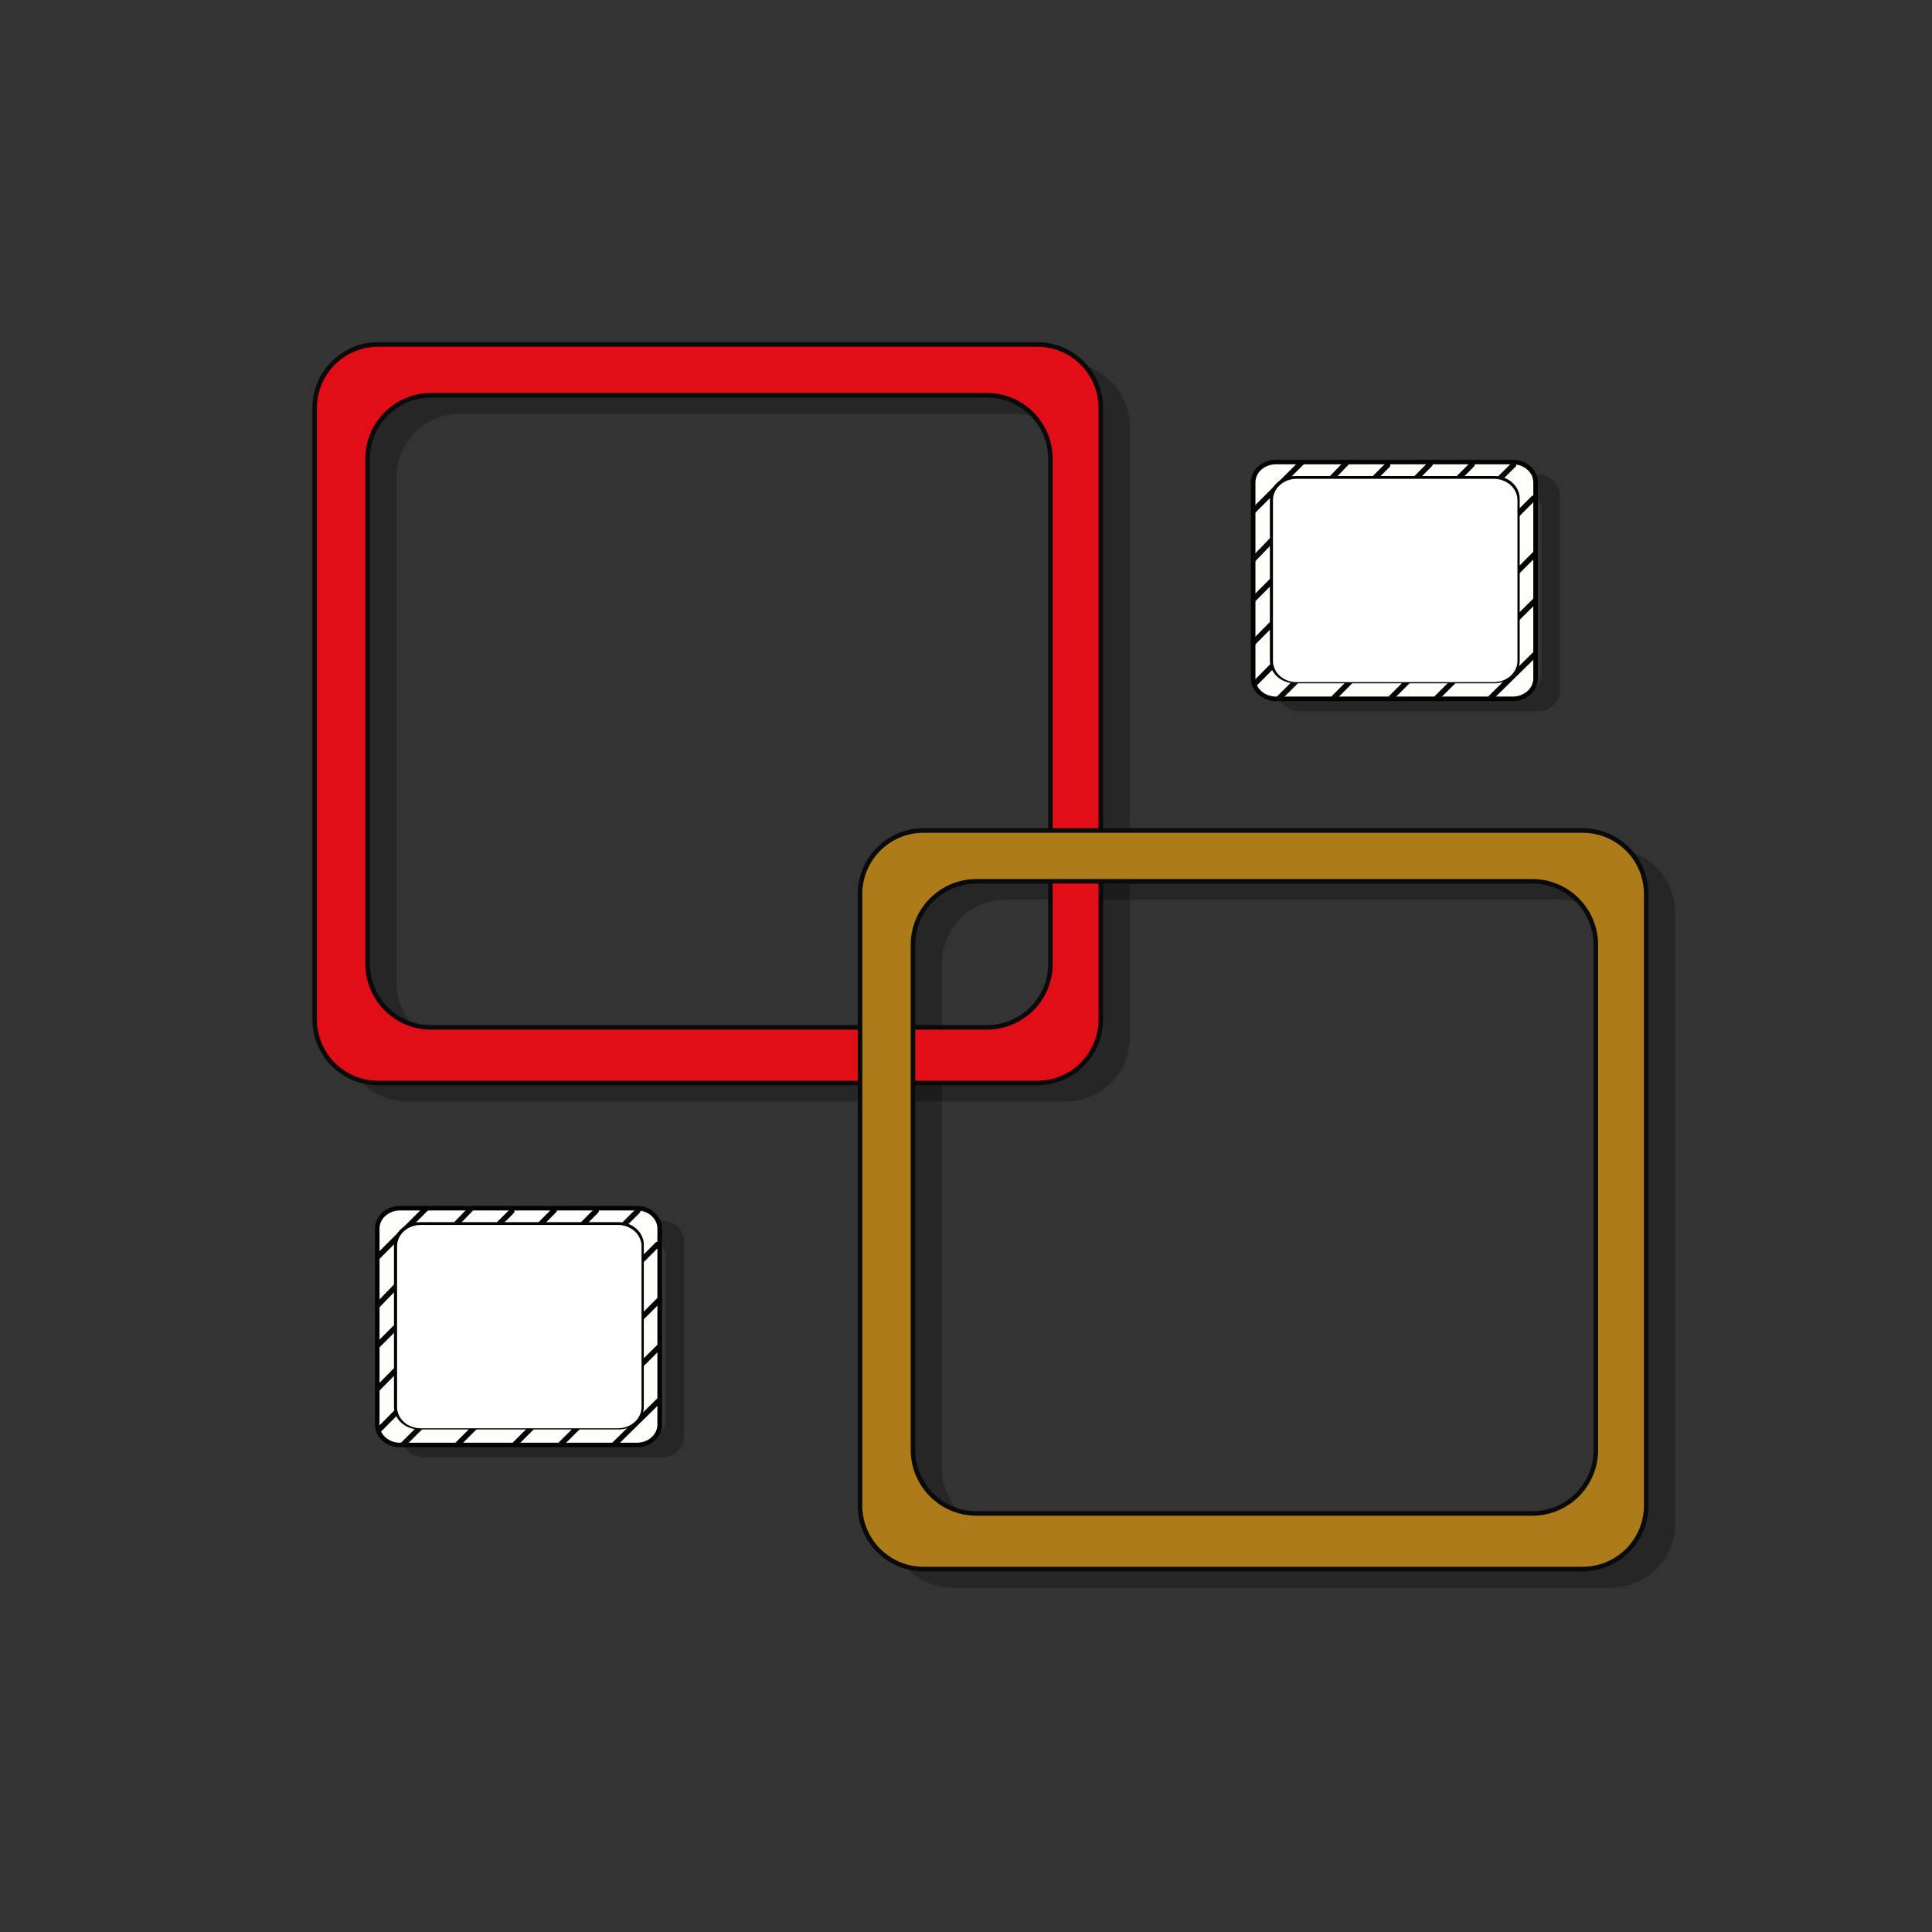 <?xml version="1.0" encoding="utf-8"?>
<!-- Generator: Adobe Illustrator 25.0.0, SVG Export Plug-In . SVG Version: 6.00 Build 0)  -->
<svg version="1.1" id="Capa_1" xmlns="http://www.w3.org/2000/svg" xmlns:xlink="http://www.w3.org/1999/xlink" x="0px" y="0px"
	 viewBox="0 0 425.2 425.2" style="enable-background:new 0 0 425.2 425.2;" xml:space="preserve">
<rect x="0" y="0" width="425.2" height="425.2" fill="#333333" stroke="none"/>
<style type="text/css">
	.st0{opacity:0.26;fill:#020203;}
	.st1{fill:#FFFFFF;}
	.st2{fill:#E20E17;stroke:#090A0A;stroke-miterlimit:10;}
	.st3{fill:#AD7B17;stroke:#090A0A;stroke-miterlimit:10;}
	.st4{fill:#FFFEFB;stroke:#010202;}
	.st5{fill:#010202;}
	.st6{fill:#060707;}
	.st7{fill:#020304;}
	.st8{fill:#090A0A;}
	.st9{fill:#FFFFFF;stroke:#FFFFFF;stroke-width:2;}
</style>
<path class="st0" d="M195.64,171.92"/>
<path class="st0" d="M195.64,207.46"/>
<path class="st0" d="M234.65,79.87H89.59c-7.72,0-13.98,6.26-13.98,13.98v134.58c0,7.72,6.26,13.98,13.98,13.98h145.06
	c7.72,0,13.98-6.26,13.98-13.98V93.86C248.63,86.13,242.37,79.87,234.65,79.87z M237.54,216.2c0,7.72-6.26,13.98-13.98,13.98H101.24
	c-7.72,0-13.98-6.26-13.98-13.98V105.04c0-7.72,6.26-13.98,13.98-13.98h122.32c7.72,0,13.98,6.26,13.98,13.98V216.2z"/>
<path class="st0" d="M354.68,186.85H209.62c-7.72,0-13.98,6.26-13.98,13.98v134.58c0,7.72,6.26,13.98,13.98,13.98h145.06
	c7.72,0,13.98-6.26,13.98-13.98V200.83C368.66,193.11,362.4,186.85,354.68,186.85z M357.57,323.17c0,7.72-6.26,13.98-13.98,13.98
	H221.27c-7.72,0-13.98-6.26-13.98-13.98V212.01c0-7.72,6.26-13.98,13.98-13.98h122.32c7.72,0,13.98,6.26,13.98,13.98V323.17z"/>
<path class="st1" d="M189.28,167.86"/>
<path class="st1" d="M189.28,203.39"/>
<path class="st2" d="M228.29,75.81H83.23c-7.72,0-13.98,6.26-13.98,13.98v134.58c0,7.72,6.26,13.98,13.98,13.98h145.06
	c7.72,0,13.98-6.26,13.98-13.98V89.79C242.27,82.07,236.02,75.81,228.29,75.81z M231.19,212.13c0,7.72-6.26,13.98-13.98,13.98H94.88
	c-7.72,0-13.98-6.26-13.98-13.98V100.97c0-7.72,6.26-13.98,13.98-13.98h122.32c7.72,0,13.98,6.26,13.98,13.98V212.13z"/>
<path class="st3" d="M348.32,182.78H203.26c-7.72,0-13.98,6.26-13.98,13.98v134.58c0,7.72,6.26,13.98,13.98,13.98h145.06
	c7.72,0,13.98-6.26,13.98-13.98V196.77C362.31,189.04,356.05,182.78,348.32,182.78z M351.22,319.11c0,7.72-6.26,13.98-13.98,13.98
	H214.91c-7.72,0-13.98-6.26-13.98-13.98V207.94c0-7.72,6.26-13.98,13.98-13.98h122.32c7.72,0,13.98,6.26,13.98,13.98V319.11z"/>
<g>
	<path class="st0" d="M338.29,104.43h-52.11c-2.77,0-5.02,2.01-5.02,4.48v43.16c0,2.48,2.25,4.48,5.02,4.48h52.11
		c2.77,0,5.02-2.01,5.02-4.48v-43.16C343.31,106.43,341.07,104.43,338.29,104.43z M339.33,148.14c0,2.48-2.25,4.48-5.02,4.48h-43.94
		c-2.77,0-5.02-2.01-5.02-4.48V112.5c0-2.48,2.25-4.48,5.02-4.48h43.94c2.77,0,5.02,2.01,5.02,4.48V148.14z"/>
	<path class="st4" d="M332.93,101.68h-52.11c-2.77,0-5.02,2.01-5.02,4.48v43.16c0,2.48,2.25,4.48,5.02,4.48h52.11
		c2.77,0,5.02-2.01,5.02-4.48v-43.16C337.95,103.69,335.7,101.68,332.93,101.68z M333.97,145.4c0,2.48-2.25,4.48-5.02,4.48H285
		c-2.77,0-5.02-2.01-5.02-4.48v-35.65c0-2.48,2.25-4.48,5.02-4.48h43.94c2.77,0,5.02,2.01,5.02,4.48V145.4z"/>
	<g>
		<g>
			<path class="st5" d="M276.3,112.82c3.53-3.53,7.07-7.07,10.6-10.6c0.55-0.55-0.3-1.4-0.85-0.85c-3.53,3.53-7.07,7.07-10.6,10.6
				C274.91,112.52,275.75,113.37,276.3,112.82L276.3,112.82z"/>
		</g>
	</g>
	<g>
		<g>
			<path class="st6" d="M276.29,123.49c6.81-7.05,13.62-14.1,20.43-21.15c0.54-0.56-0.31-1.41-0.85-0.85
				c-6.81,7.05-13.62,14.1-20.43,21.15C274.91,123.2,275.76,124.05,276.29,123.49L276.29,123.49z"/>
		</g>
	</g>
	<g>
		<g>
			<path class="st5" d="M276.36,132.24c9.81-9.81,19.63-19.63,29.44-29.44c0.55-0.55-0.3-1.4-0.85-0.85
				c-9.81,9.81-19.63,19.63-29.44,29.44C274.97,131.93,275.82,132.78,276.36,132.24L276.36,132.24z"/>
		</g>
	</g>
	<g>
		<g>
			<path class="st7" d="M276.29,141.82c12.95-13.08,25.91-26.16,38.86-39.23c0.54-0.55-0.3-1.4-0.85-0.85
				c-12.95,13.08-25.91,26.16-38.86,39.23C274.9,141.52,275.75,142.37,276.29,141.82L276.29,141.82z"/>
		</g>
	</g>
	<g>
		<g>
			<path class="st5" d="M276.62,150.85c15.93-16.06,31.86-32.12,47.78-48.18c0.54-0.55-0.3-1.4-0.85-0.85
				c-15.93,16.06-31.86,32.12-47.78,48.18C275.23,150.55,276.08,151.4,276.62,150.85L276.62,150.85z"/>
		</g>
	</g>
	<g>
		<g>
			<path class="st8" d="M281.92,154.1c17.21-17.13,34.41-34.25,51.62-51.38c0.55-0.55-0.3-1.39-0.85-0.85
				c-17.21,17.13-34.41,34.25-51.62,51.38C280.52,153.8,281.37,154.65,281.92,154.1L281.92,154.1z"/>
		</g>
	</g>
	<g>
		<g>
			<path class="st5" d="M293.98,154.01c14.64-14.64,29.28-29.28,43.92-43.92c0.55-0.55-0.3-1.4-0.85-0.85
				c-14.64,14.64-29.28,29.28-43.92,43.92C292.58,153.71,293.43,154.56,293.98,154.01L293.98,154.01z"/>
		</g>
	</g>
	<g>
		<g>
			<path class="st5" d="M306.49,154.1c10.59-10.59,21.18-21.18,31.77-31.77c0.55-0.55-0.3-1.4-0.85-0.85
				c-10.59,10.59-21.18,21.18-31.77,31.77C305.09,153.8,305.94,154.65,306.49,154.1L306.49,154.1z"/>
		</g>
	</g>
	<g>
		<g>
			<path class="st5" d="M316.65,154.01c7.14-7.13,14.38-14.16,21.52-21.29c0.55-0.55-0.3-1.4-0.85-0.85
				c-7.14,7.13-14.38,14.16-21.52,21.29C315.25,153.71,316.1,154.56,316.65,154.01L316.65,154.01z"/>
		</g>
	</g>
	<g>
		<g>
			<path class="st5" d="M328.5,154.01c3.23-3.22,6.53-6.38,9.76-9.6c0.55-0.55-0.3-1.39-0.85-0.85c-3.23,3.22-6.53,6.38-9.76,9.6
				C327.1,153.71,327.95,154.56,328.5,154.01L328.5,154.01z"/>
		</g>
	</g>
	<path class="st9" d="M328.77,106.38h-43.42c-2.31,0-4.19,1.65-4.19,3.68v35.39c0,2.03,1.87,3.68,4.19,3.68h43.42
		c2.31,0,4.19-1.65,4.19-3.68v-35.39C332.95,108.02,331.08,106.38,328.77,106.38z"/>
</g>
<g>
	<path class="st0" d="M145.53,268.64H93.41c-2.77,0-5.02,2.01-5.02,4.48v43.16c0,2.48,2.25,4.48,5.02,4.48h52.11
		c2.77,0,5.02-2.01,5.02-4.48v-43.16C150.55,270.65,148.3,268.64,145.53,268.64z M146.57,312.36c0,2.48-2.25,4.48-5.02,4.48H97.6
		c-2.77,0-5.02-2.01-5.02-4.48v-35.65c0-2.48,2.25-4.48,5.02-4.48h43.94c2.77,0,5.02,2.01,5.02,4.48V312.36z"/>
	<path class="st4" d="M140.16,265.9H88.05c-2.77,0-5.02,2.01-5.02,4.48v43.16c0,2.48,2.25,4.48,5.02,4.48h52.11
		c2.77,0,5.02-2.01,5.02-4.48v-43.16C145.18,267.91,142.94,265.9,140.16,265.9z M141.2,309.61c0,2.48-2.25,4.48-5.02,4.48H92.23
		c-2.77,0-5.02-2.01-5.02-4.48v-35.65c0-2.48,2.25-4.48,5.02-4.48h43.94c2.77,0,5.02,2.01,5.02,4.48V309.61z"/>
	<g>
		<g>
			<path class="st5" d="M83.54,277.04c3.53-3.53,7.07-7.07,10.6-10.6c0.55-0.55-0.3-1.4-0.85-0.85c-3.53,3.53-7.07,7.07-10.6,10.6
				C82.14,276.74,82.99,277.58,83.54,277.04L83.54,277.04z"/>
		</g>
	</g>
	<g>
		<g>
			<path class="st6" d="M83.53,287.71c6.81-7.05,13.62-14.1,20.43-21.15c0.54-0.56-0.31-1.41-0.85-0.85
				c-6.81,7.05-13.62,14.1-20.43,21.15C82.14,287.41,82.99,288.26,83.53,287.71L83.53,287.71z"/>
		</g>
	</g>
	<g>
		<g>
			<path class="st5" d="M83.6,296.45c9.81-9.81,19.63-19.63,29.44-29.44c0.55-0.55-0.3-1.4-0.85-0.85
				c-9.81,9.81-19.63,19.63-29.44,29.44C82.2,296.15,83.05,297,83.6,296.45L83.6,296.45z"/>
		</g>
	</g>
	<g>
		<g>
			<path class="st7" d="M83.53,306.03c12.95-13.08,25.91-26.16,38.86-39.23c0.54-0.55-0.3-1.4-0.85-0.85
				c-12.95,13.08-25.91,26.16-38.86,39.23C82.14,305.74,82.98,306.58,83.53,306.03L83.53,306.03z"/>
		</g>
	</g>
	<g>
		<g>
			<path class="st5" d="M83.86,315.07c15.93-16.06,31.86-32.12,47.78-48.18c0.54-0.55-0.3-1.4-0.85-0.85
				c-15.93,16.06-31.86,32.12-47.78,48.18C82.46,314.77,83.31,315.62,83.86,315.07L83.86,315.07z"/>
		</g>
	</g>
	<g>
		<g>
			<path class="st8" d="M89.15,318.32c17.21-17.13,34.41-34.25,51.62-51.38c0.55-0.55-0.3-1.39-0.85-0.85
				c-17.21,17.13-34.41,34.25-51.62,51.38C87.76,318.01,88.6,318.86,89.15,318.32L89.15,318.32z"/>
		</g>
	</g>
	<g>
		<g>
			<path class="st5" d="M101.21,318.23c14.64-14.64,29.28-29.28,43.92-43.92c0.55-0.55-0.3-1.4-0.85-0.85
				c-14.64,14.64-29.28,29.28-43.92,43.92C99.82,317.93,100.66,318.77,101.21,318.23L101.21,318.23z"/>
		</g>
	</g>
	<g>
		<g>
			<path class="st5" d="M113.72,318.32c10.59-10.59,21.18-21.18,31.77-31.77c0.55-0.55-0.3-1.4-0.85-0.85
				c-10.59,10.59-21.18,21.18-31.77,31.77C112.33,318.02,113.17,318.86,113.72,318.32L113.72,318.32z"/>
		</g>
	</g>
	<g>
		<g>
			<path class="st5" d="M123.88,318.23c7.14-7.13,14.38-14.16,21.52-21.29c0.55-0.55-0.3-1.4-0.85-0.85
				c-7.14,7.13-14.38,14.16-21.52,21.29C122.48,317.93,123.33,318.77,123.88,318.23L123.88,318.23z"/>
		</g>
	</g>
	<g>
		<g>
			<path class="st5" d="M135.73,318.23c3.23-3.22,6.53-6.38,9.76-9.6c0.55-0.55-0.3-1.39-0.85-0.85c-3.23,3.22-6.53,6.38-9.76,9.6
				C134.34,317.93,135.18,318.77,135.73,318.23L135.73,318.23z"/>
		</g>
	</g>
	<path class="st9" d="M136,270.59H92.58c-2.31,0-4.19,1.65-4.19,3.68v35.39c0,2.03,1.87,3.68,4.19,3.68H136
		c2.31,0,4.19-1.65,4.19-3.68v-35.39C140.19,272.24,138.31,270.59,136,270.59z"/>
</g>
</svg>
